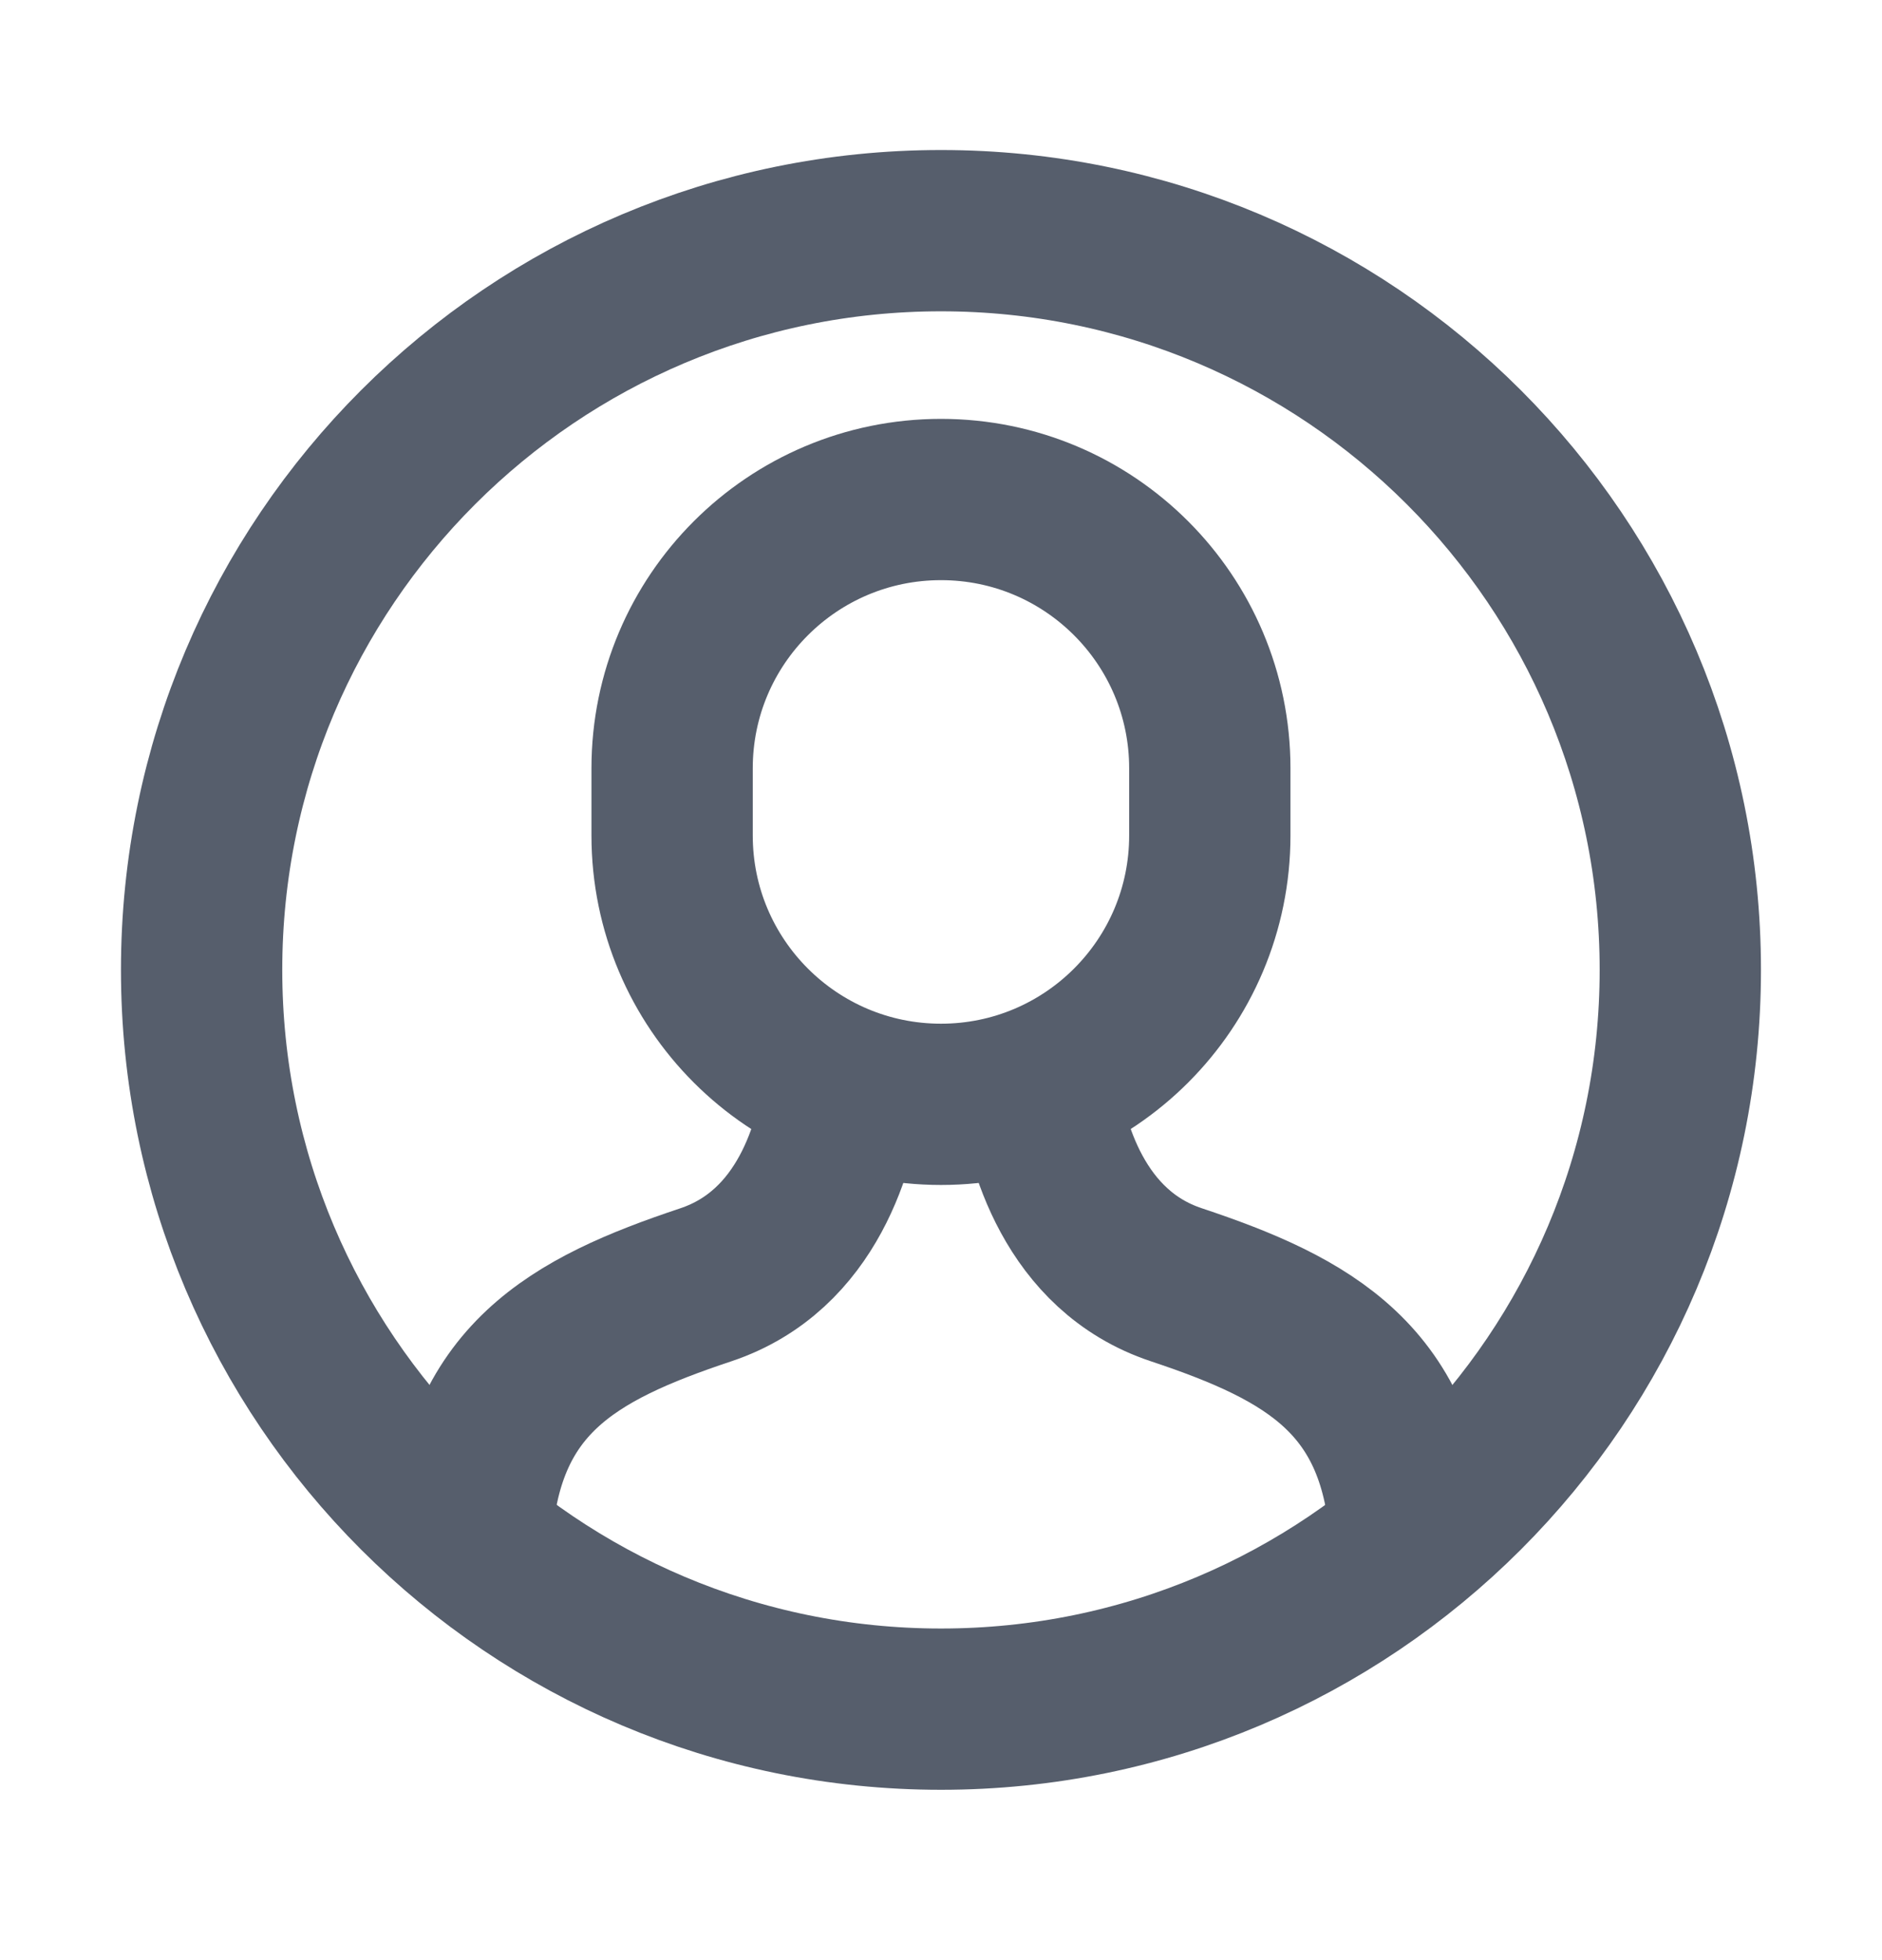 <svg width="24" height="25" viewBox="0 0 24 25" fill="none" xmlns="http://www.w3.org/2000/svg">
<path d="M17.99 19.652C17.874 17.605 16.707 16.955 15 16.386C13.695 15.952 13.336 14.582 13.237 13.855" stroke="#565E6C" stroke-width="2.057" stroke-miterlimit="10"/>
<path d="M10.761 13.854C10.665 14.578 10.312 15.949 9 16.387C7.293 16.956 6.124 17.604 6.008 19.651" stroke="#565E6C" stroke-width="2.057" stroke-miterlimit="10"/>
<path d="M12 14.085C10.106 14.085 8.571 12.55 8.571 10.656L8.571 9.799C8.571 7.906 10.106 6.371 12 6.371C13.893 6.371 15.428 7.906 15.428 9.799V10.656C15.428 12.55 13.893 14.085 12 14.085Z" stroke="#565E6C" stroke-width="2.057" stroke-miterlimit="10" stroke-linecap="square"/>
<path d="M12 21.799C17.207 21.799 21.428 17.578 21.428 12.37C21.428 7.163 17.207 2.942 12 2.942C6.793 2.942 2.571 7.163 2.571 12.37C2.571 17.578 6.793 21.799 12 21.799Z" stroke="#565E6C" stroke-width="2.057" stroke-miterlimit="10" stroke-linecap="square"/>
</svg>
